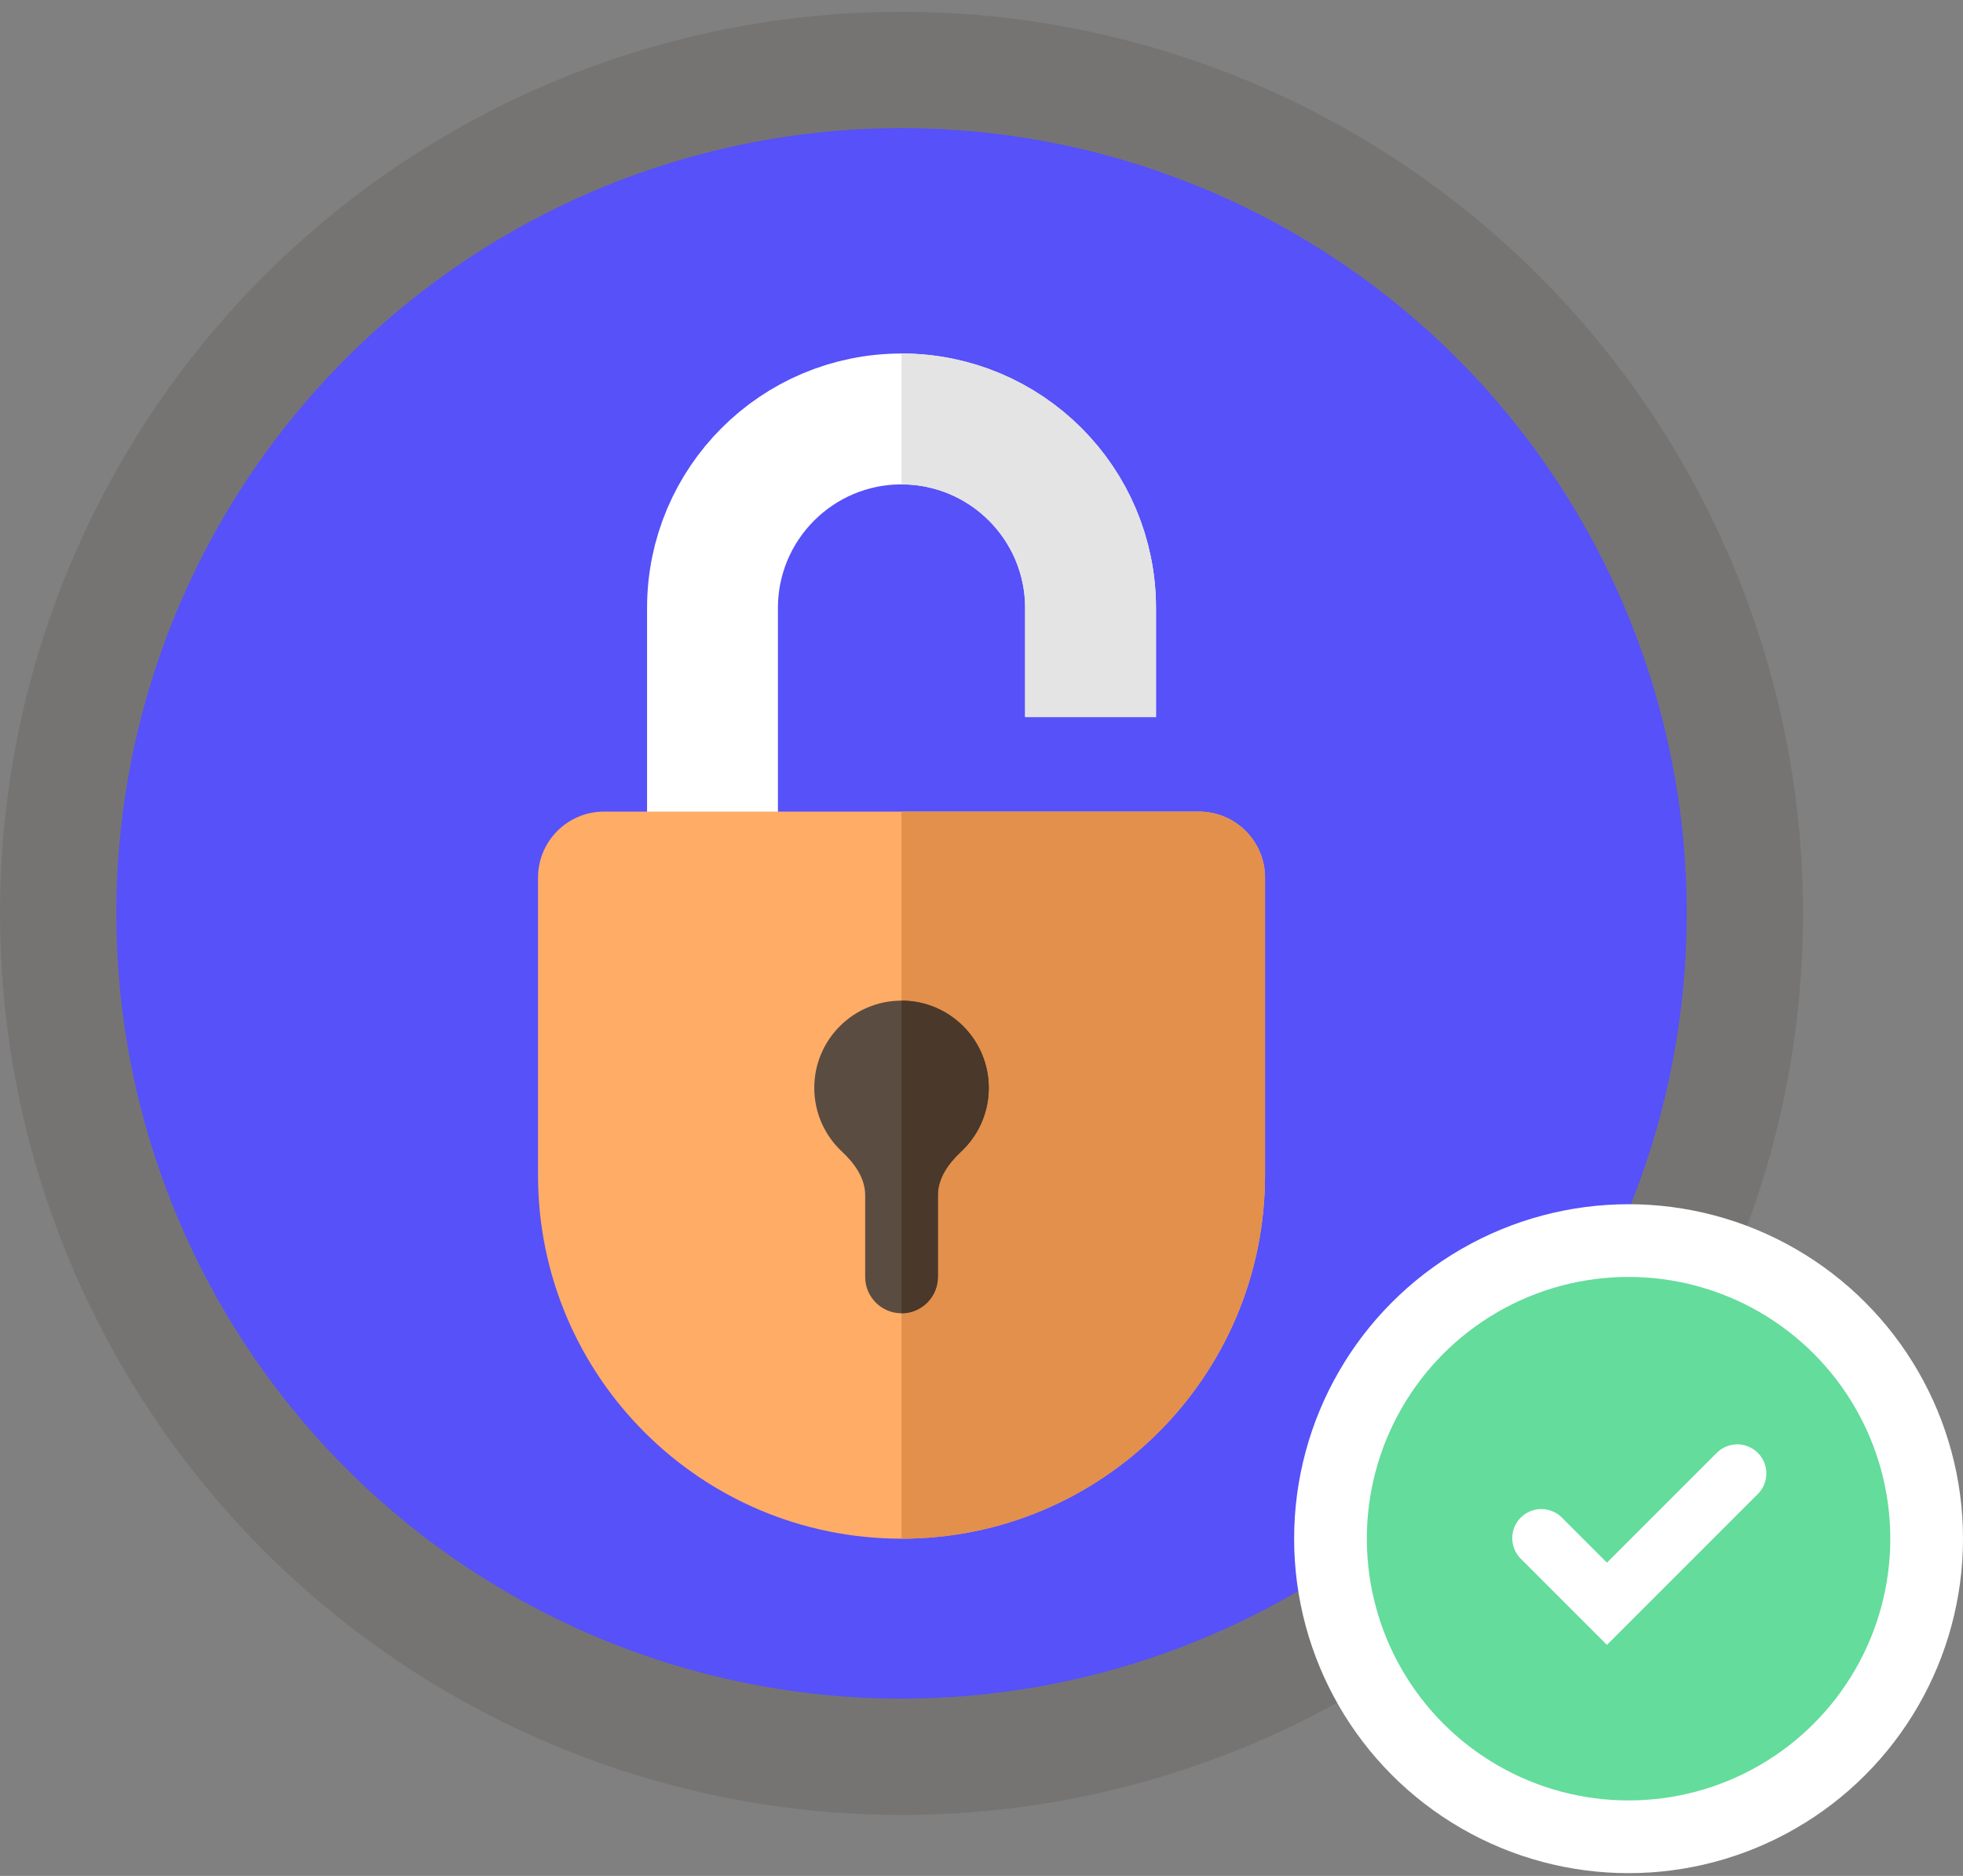 <svg width="135" height="129" viewBox="0 0 135 129" fill="none" xmlns="http://www.w3.org/2000/svg">
<rect x="0" y="0" width="135" height="129" fill="#808080" stroke="none"/>
<circle opacity="0.1" cx="62" cy="62.81" r="62" fill="#261204"/>
<circle cx="62" cy="62.81" r="54" fill="#5651F9"/>
<circle cx="112" cy="105.81" r="20.5" fill="#64DC9B" stroke="white" stroke-width="5"/>
<path d="M119.476 101.323L110.513 110.286L106 105.773" stroke="white" stroke-width="4" stroke-linecap="round"/>
<path d="M75 49.31V41.81C75 34.63 69.18 28.81 62 28.81V28.81C54.82 28.81 49 34.63 49 41.81L49 60.81" stroke="white" stroke-width="9"/>
<path d="M75 49.31L75 41.81C75 34.63 69.18 28.81 62 28.81V28.81" stroke="#E4E4E4" stroke-width="9"/>
<path d="M37 60.355C37 57.845 39.035 55.81 41.545 55.81H82.454C84.965 55.81 87 57.845 87 60.355V80.81C87 94.617 75.807 105.81 62 105.81C48.193 105.81 37 94.617 37 80.81V60.355Z" fill="#FFAC66"/>
<path d="M87 80.81V60.355C87 57.845 84.965 55.81 82.454 55.81H62V105.81C75.807 105.81 87 94.617 87 80.81Z" fill="#E2904B"/>
<path fill-rule="evenodd" clip-rule="evenodd" d="M64.5 82.19C64.5 81.017 65.234 79.999 66.091 79.199C67.266 78.104 68 76.543 68 74.81C68 71.496 65.314 68.81 62 68.81C58.686 68.81 56 71.496 56 74.81C56 76.543 56.734 78.104 57.909 79.199C58.766 79.999 59.5 81.017 59.5 82.19V87.81C59.5 89.191 60.619 90.31 62 90.31C63.381 90.31 64.5 89.191 64.5 87.81V82.19Z" fill="#5B4C41"/>
<path d="M66.091 79.199C67.266 78.104 68 76.543 68 74.81C68 71.496 65.314 68.81 62 68.81V90.31C63.381 90.31 64.5 89.191 64.5 87.81V82.19C64.5 81.017 65.234 79.999 66.091 79.199Z" fill="#4A382A"/>
</svg>

